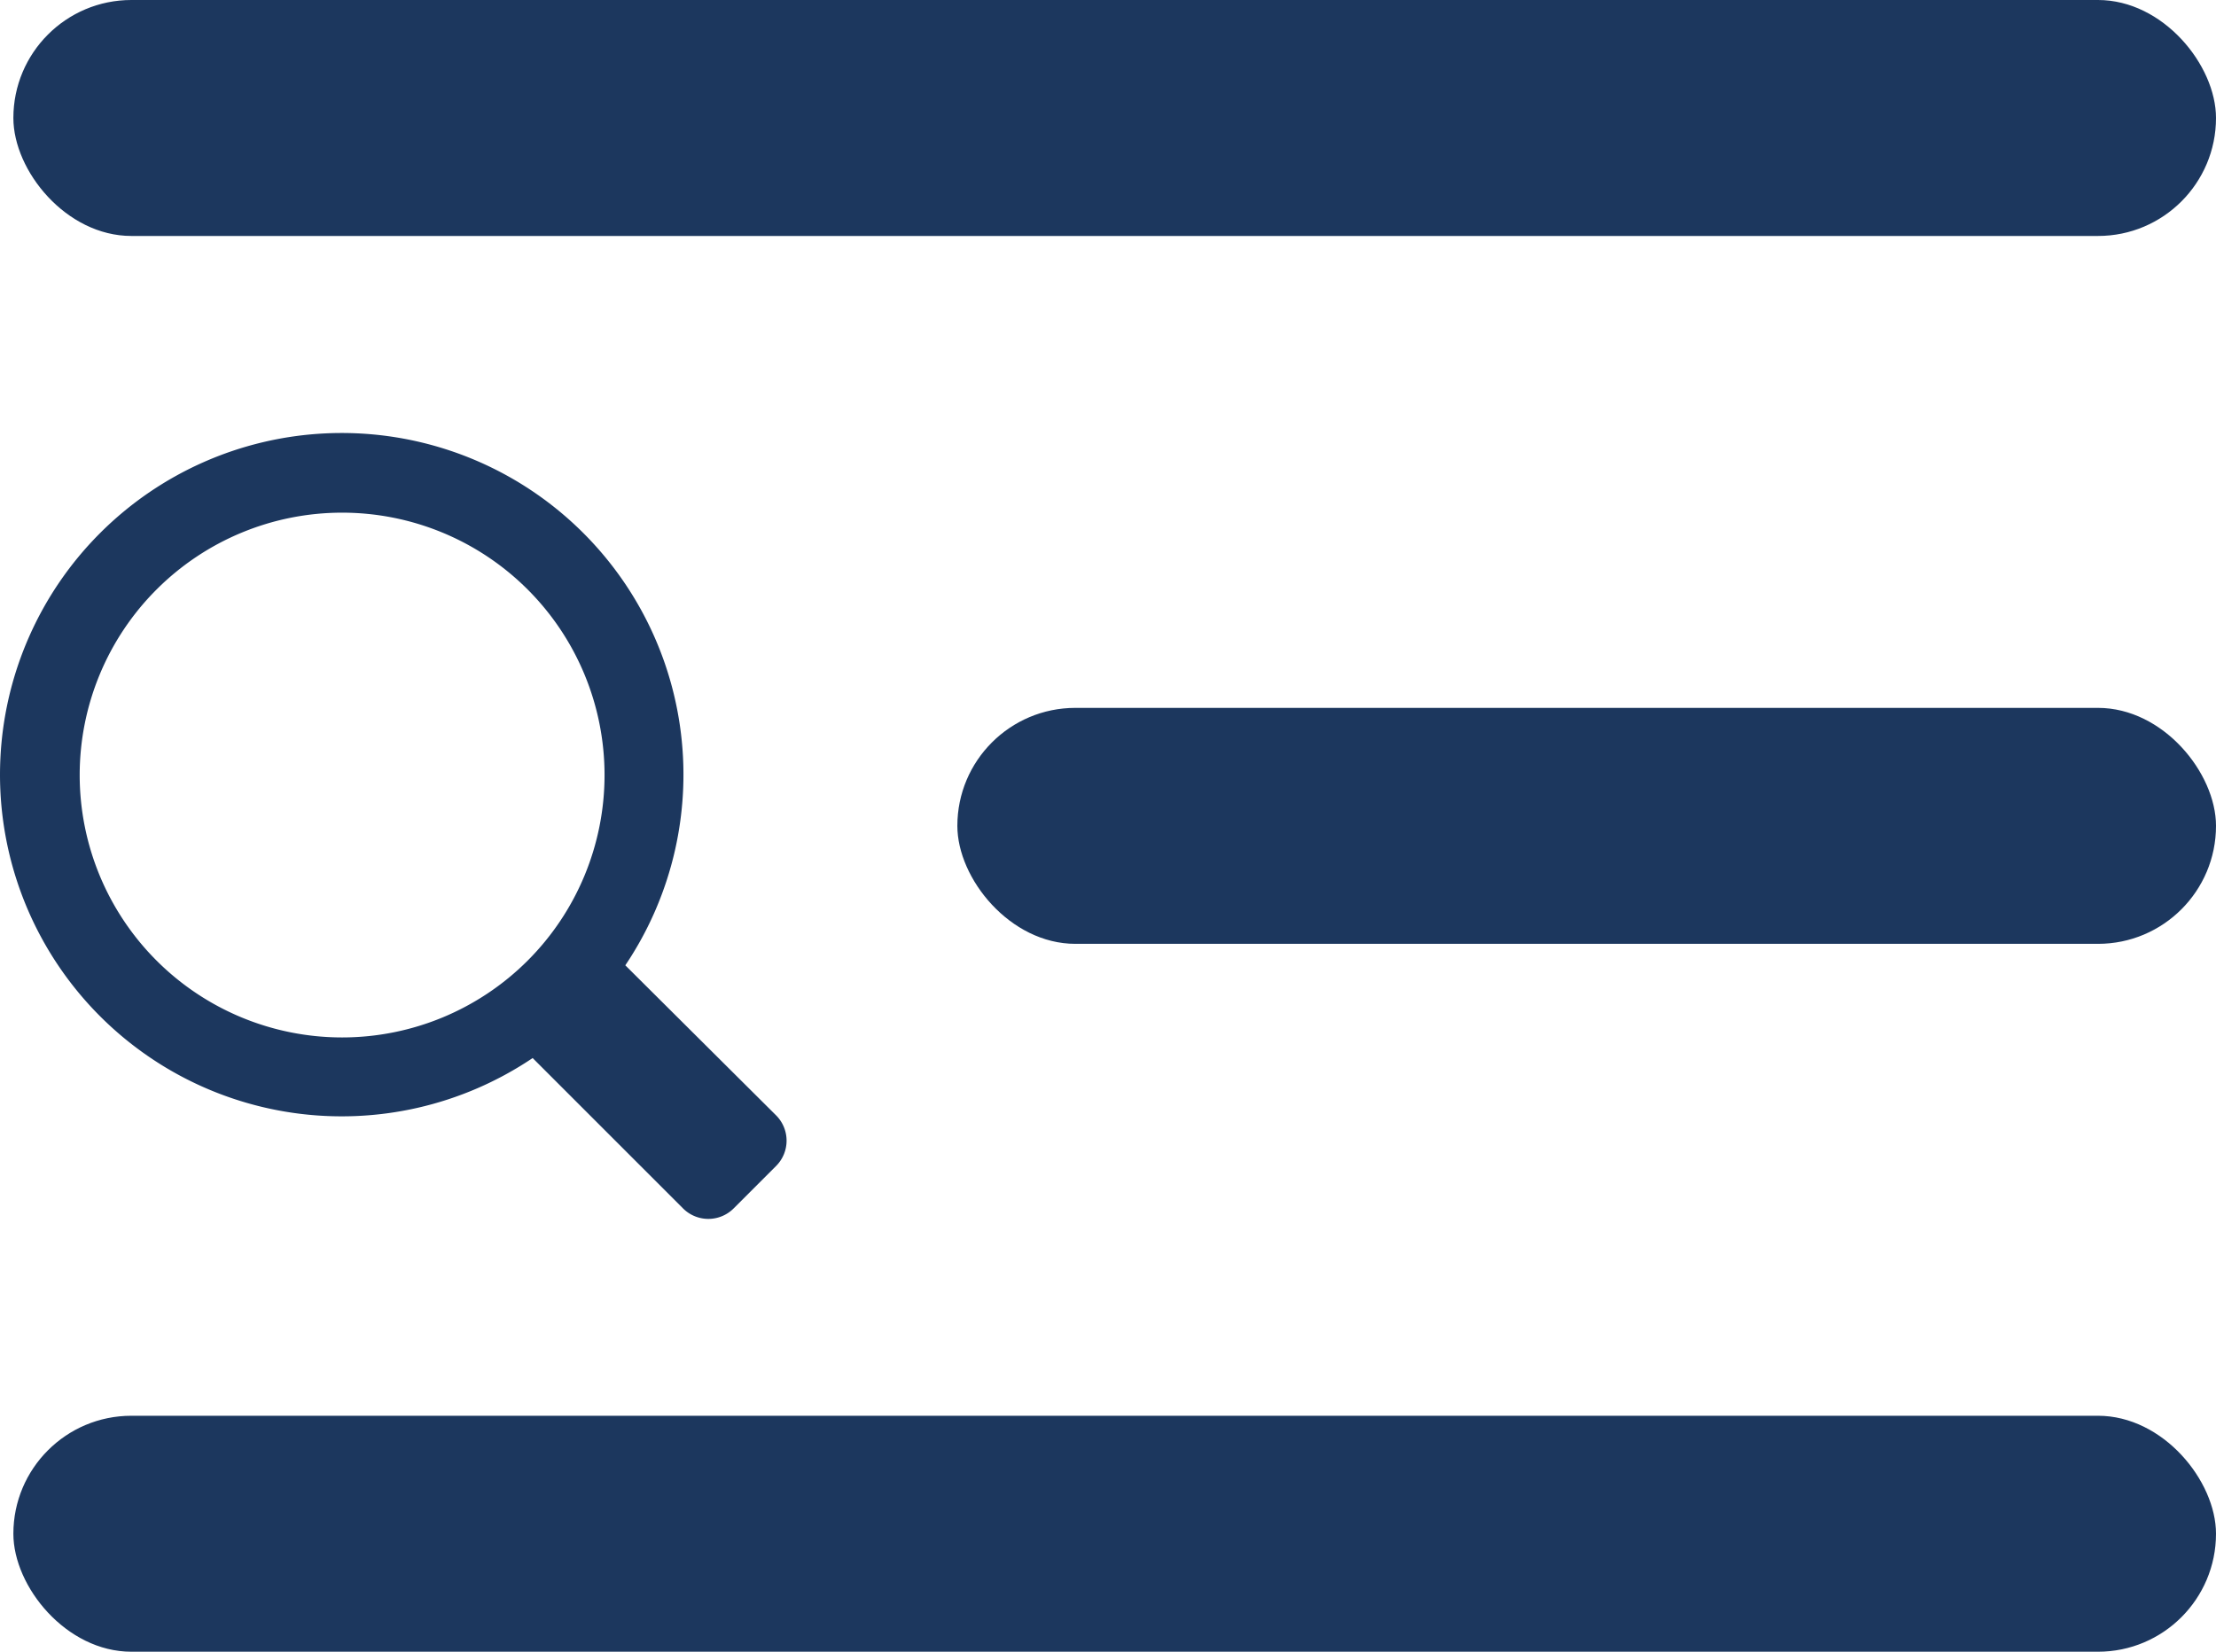 <svg id="Group_473" data-name="Group 473" xmlns="http://www.w3.org/2000/svg" width="28.17" height="21" viewBox="0 0 28.17 21">
  <path id="noun_Search_2738101" d="M12.878,11.7A4.344,4.344,0,1,0,11.7,12.879l1.912,1.912a.455.455,0,0,0,.643,0l.54-.54a.455.455,0,0,0,0-.643Zm-3.6.917a3.336,3.336,0,1,1,3.336-3.336,3.336,3.336,0,0,1-3.336,3.336Z" transform="translate(-4.929 0.573)" fill="#1c375e"/>
  <rect id="Rectangle_440" data-name="Rectangle 440" width="28" height="3" rx="1.5" transform="translate(0.17)" fill="#1c375e"/>
  <rect id="Rectangle_441" data-name="Rectangle 441" width="16" height="3" rx="1.5" transform="translate(12.17 9)" fill="#1c375e"/>
  <rect id="Rectangle_442" data-name="Rectangle 442" width="28" height="3" rx="1.5" transform="translate(0.17 18)" fill="#1c375e"/>
</svg>
